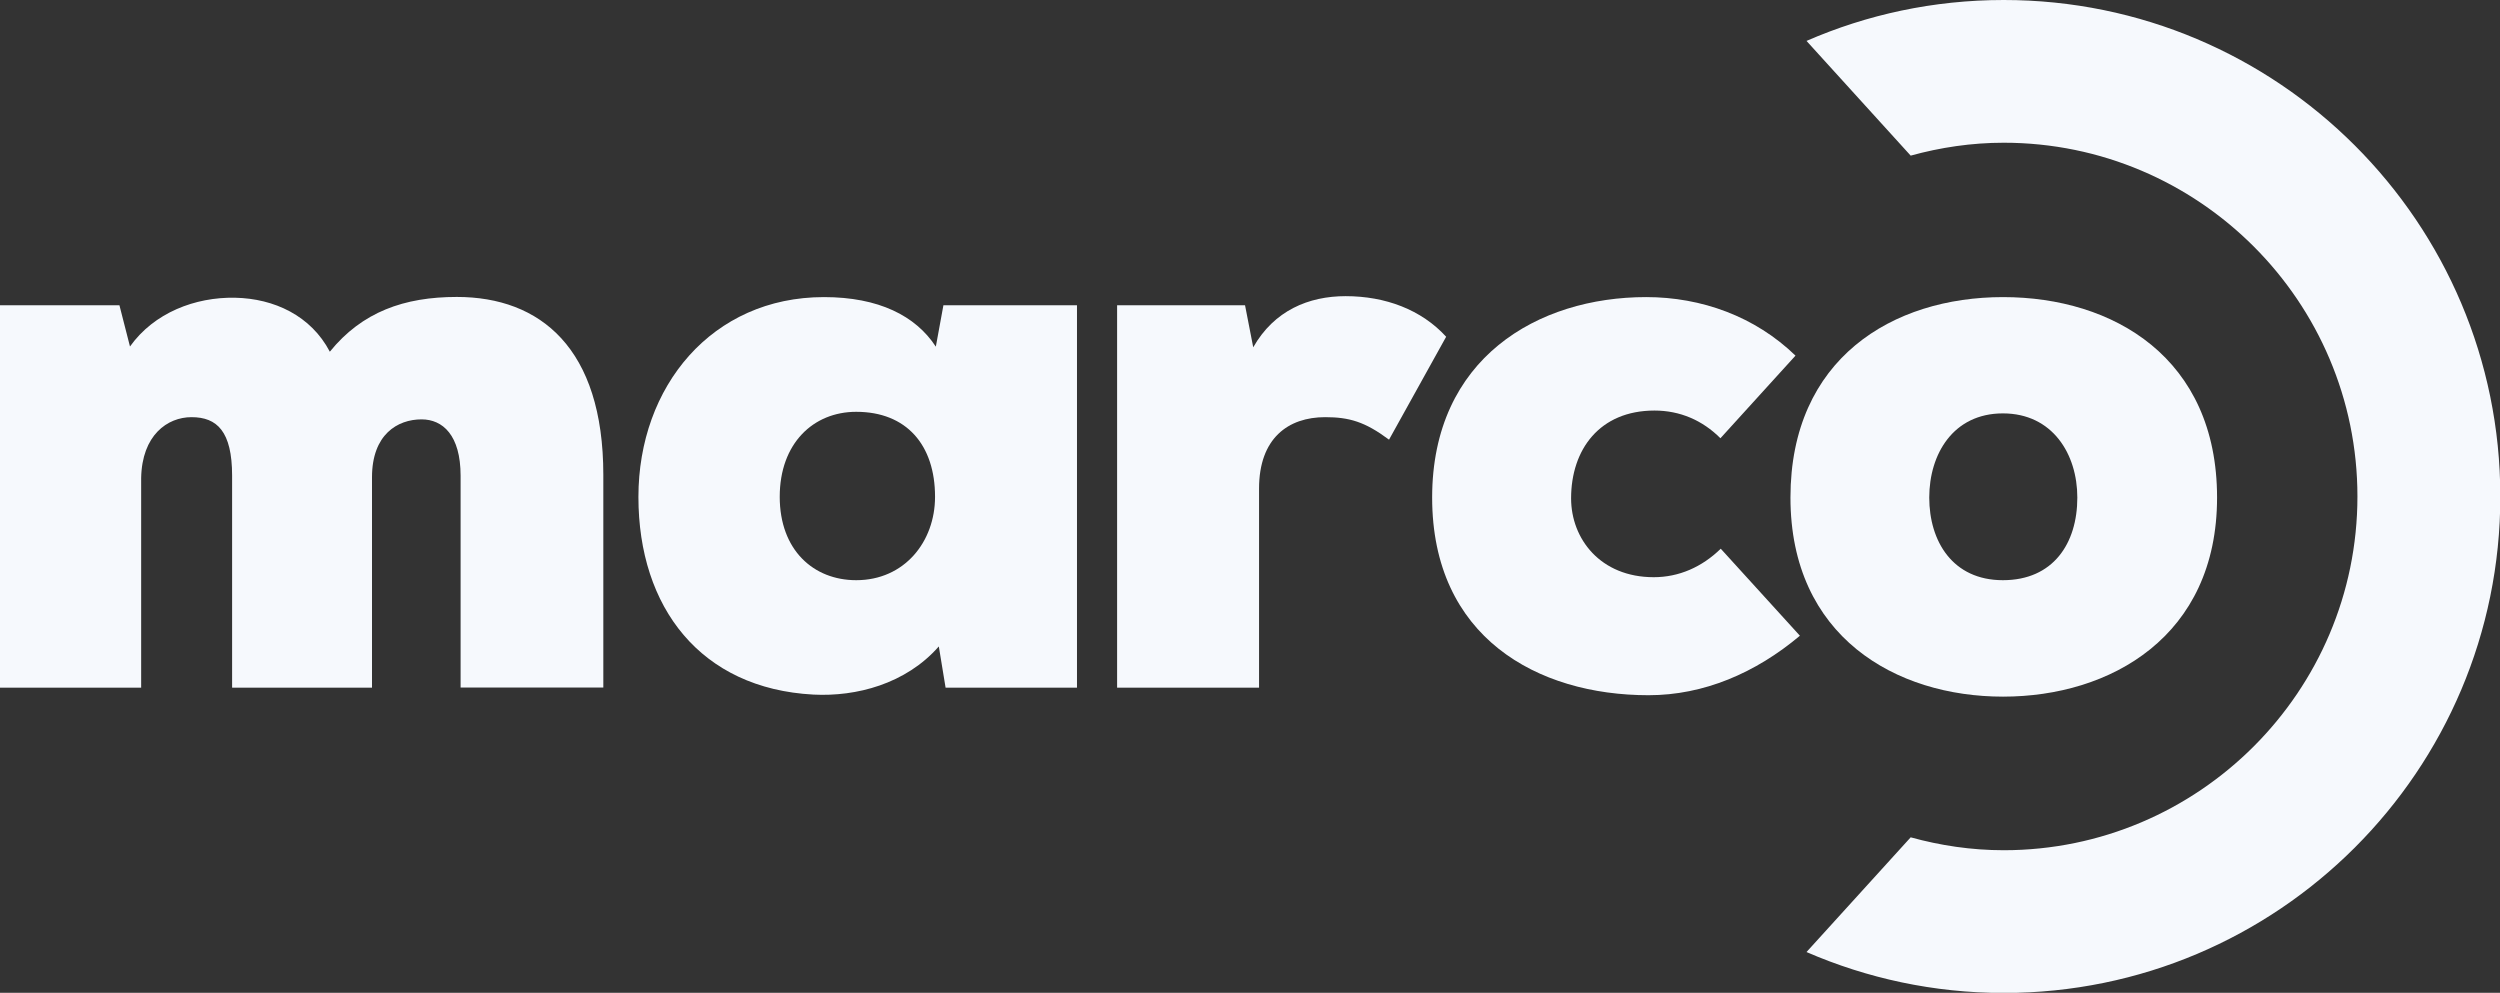<?xml version="1.0" encoding="UTF-8"?>
<svg id="Layer_2" data-name="Layer 2" xmlns="http://www.w3.org/2000/svg" viewBox="0 0 158.87 63.09">
  <rect x="0" y="0" width="158.87" height="63.09" fill="#333333" stroke="none"/>
  <defs>
    <style>
      .cls-1 {
        fill: #f6f9fd;
      }
    </style>
  </defs>
  <g id="Layer_1-2" data-name="Layer 1">
    <g>
      <path class="cls-1" d="M127.33,0c-4.46,0-8.7.93-12.53,2.6l6.62,7.29c1.88-.52,3.87-.82,5.91-.82,12.4,0,22.48,10.09,22.48,22.48s-10.09,22.48-22.48,22.48c-2.05,0-4.03-.3-5.91-.82l-6.62,7.29c3.85,1.67,8.08,2.6,12.54,2.6,17.42,0,31.55-14.13,31.55-31.55S144.75,0,127.33,0Z"/>
      <g>
        <path class="cls-1" d="M140.89,31.62c0,8.83-6.78,12.65-13.6,12.65s-13.51-3.82-13.51-12.65,6.49-12.74,13.51-12.74,13.6,3.87,13.6,12.74ZM132.01,31.62c0-2.77-1.58-5.35-4.73-5.35s-4.68,2.58-4.68,5.35,1.48,5.25,4.68,5.25,4.73-2.34,4.73-5.25Z"/>
        <path class="cls-1" d="M14.75,43.69v-13.46c0-2.82-.96-3.72-2.58-3.72-1.53,0-3.15,1.14-3.2,3.87v13.32H0v-24.3h7.59l.67,2.62c1.53-2.15,4.15-3.15,6.68-3.1,2.48.05,4.82,1.14,6.02,3.43,2.05-2.53,4.73-3.48,8.07-3.48,5.3,0,9.31,3.25,9.31,11.31v13.51h-9.07v-13.46c0-2.58-1.14-3.58-2.48-3.58-1.53,0-3.15.96-3.15,3.68v13.37h-8.88Z"/>
        <path class="cls-1" d="M59.95,19.4h8.49v24.3h-8.35l-.43-2.62c-2.1,2.39-5.25,3.2-7.97,3.06-7.16-.38-11.12-5.53-11.12-12.56s4.68-12.7,11.79-12.7c3.48,0,5.83,1.19,7.11,3.15l.48-2.62h0ZM49.55,31.57c0,3.39,2.15,5.3,4.86,5.3,3.06,0,5.01-2.44,5.01-5.3,0-3.29-1.81-5.4-5.01-5.4-2.72,0-4.86,2-4.86,5.4Z"/>
        <path class="cls-1" d="M79.12,19.4l.52,2.67c1.33-2.34,3.53-3.25,5.87-3.25,2.53,0,4.82.86,6.39,2.58l-3.63,6.54c-1.53-1.14-2.53-1.43-4.06-1.43-2.34,0-4.2,1.33-4.2,4.54v12.65h-9.02v-24.3h8.12,0Z"/>
        <path class="cls-1" d="M109.35,34.87c-1.2,1.17-2.66,1.81-4.26,1.81-3.39,0-5.25-2.44-5.25-5.01,0-3.1,1.81-5.58,5.3-5.58,1.62,0,3.05.62,4.19,1.76l4.77-5.25c-2.57-2.49-5.98-3.72-9.49-3.72-6.87,0-13.6,3.87-13.6,12.74s6.68,12.56,13.75,12.56c3.51,0,6.8-1.41,9.62-3.78l-5.03-5.53h0Z"/>
      </g>
    </g>
  </g>
</svg>